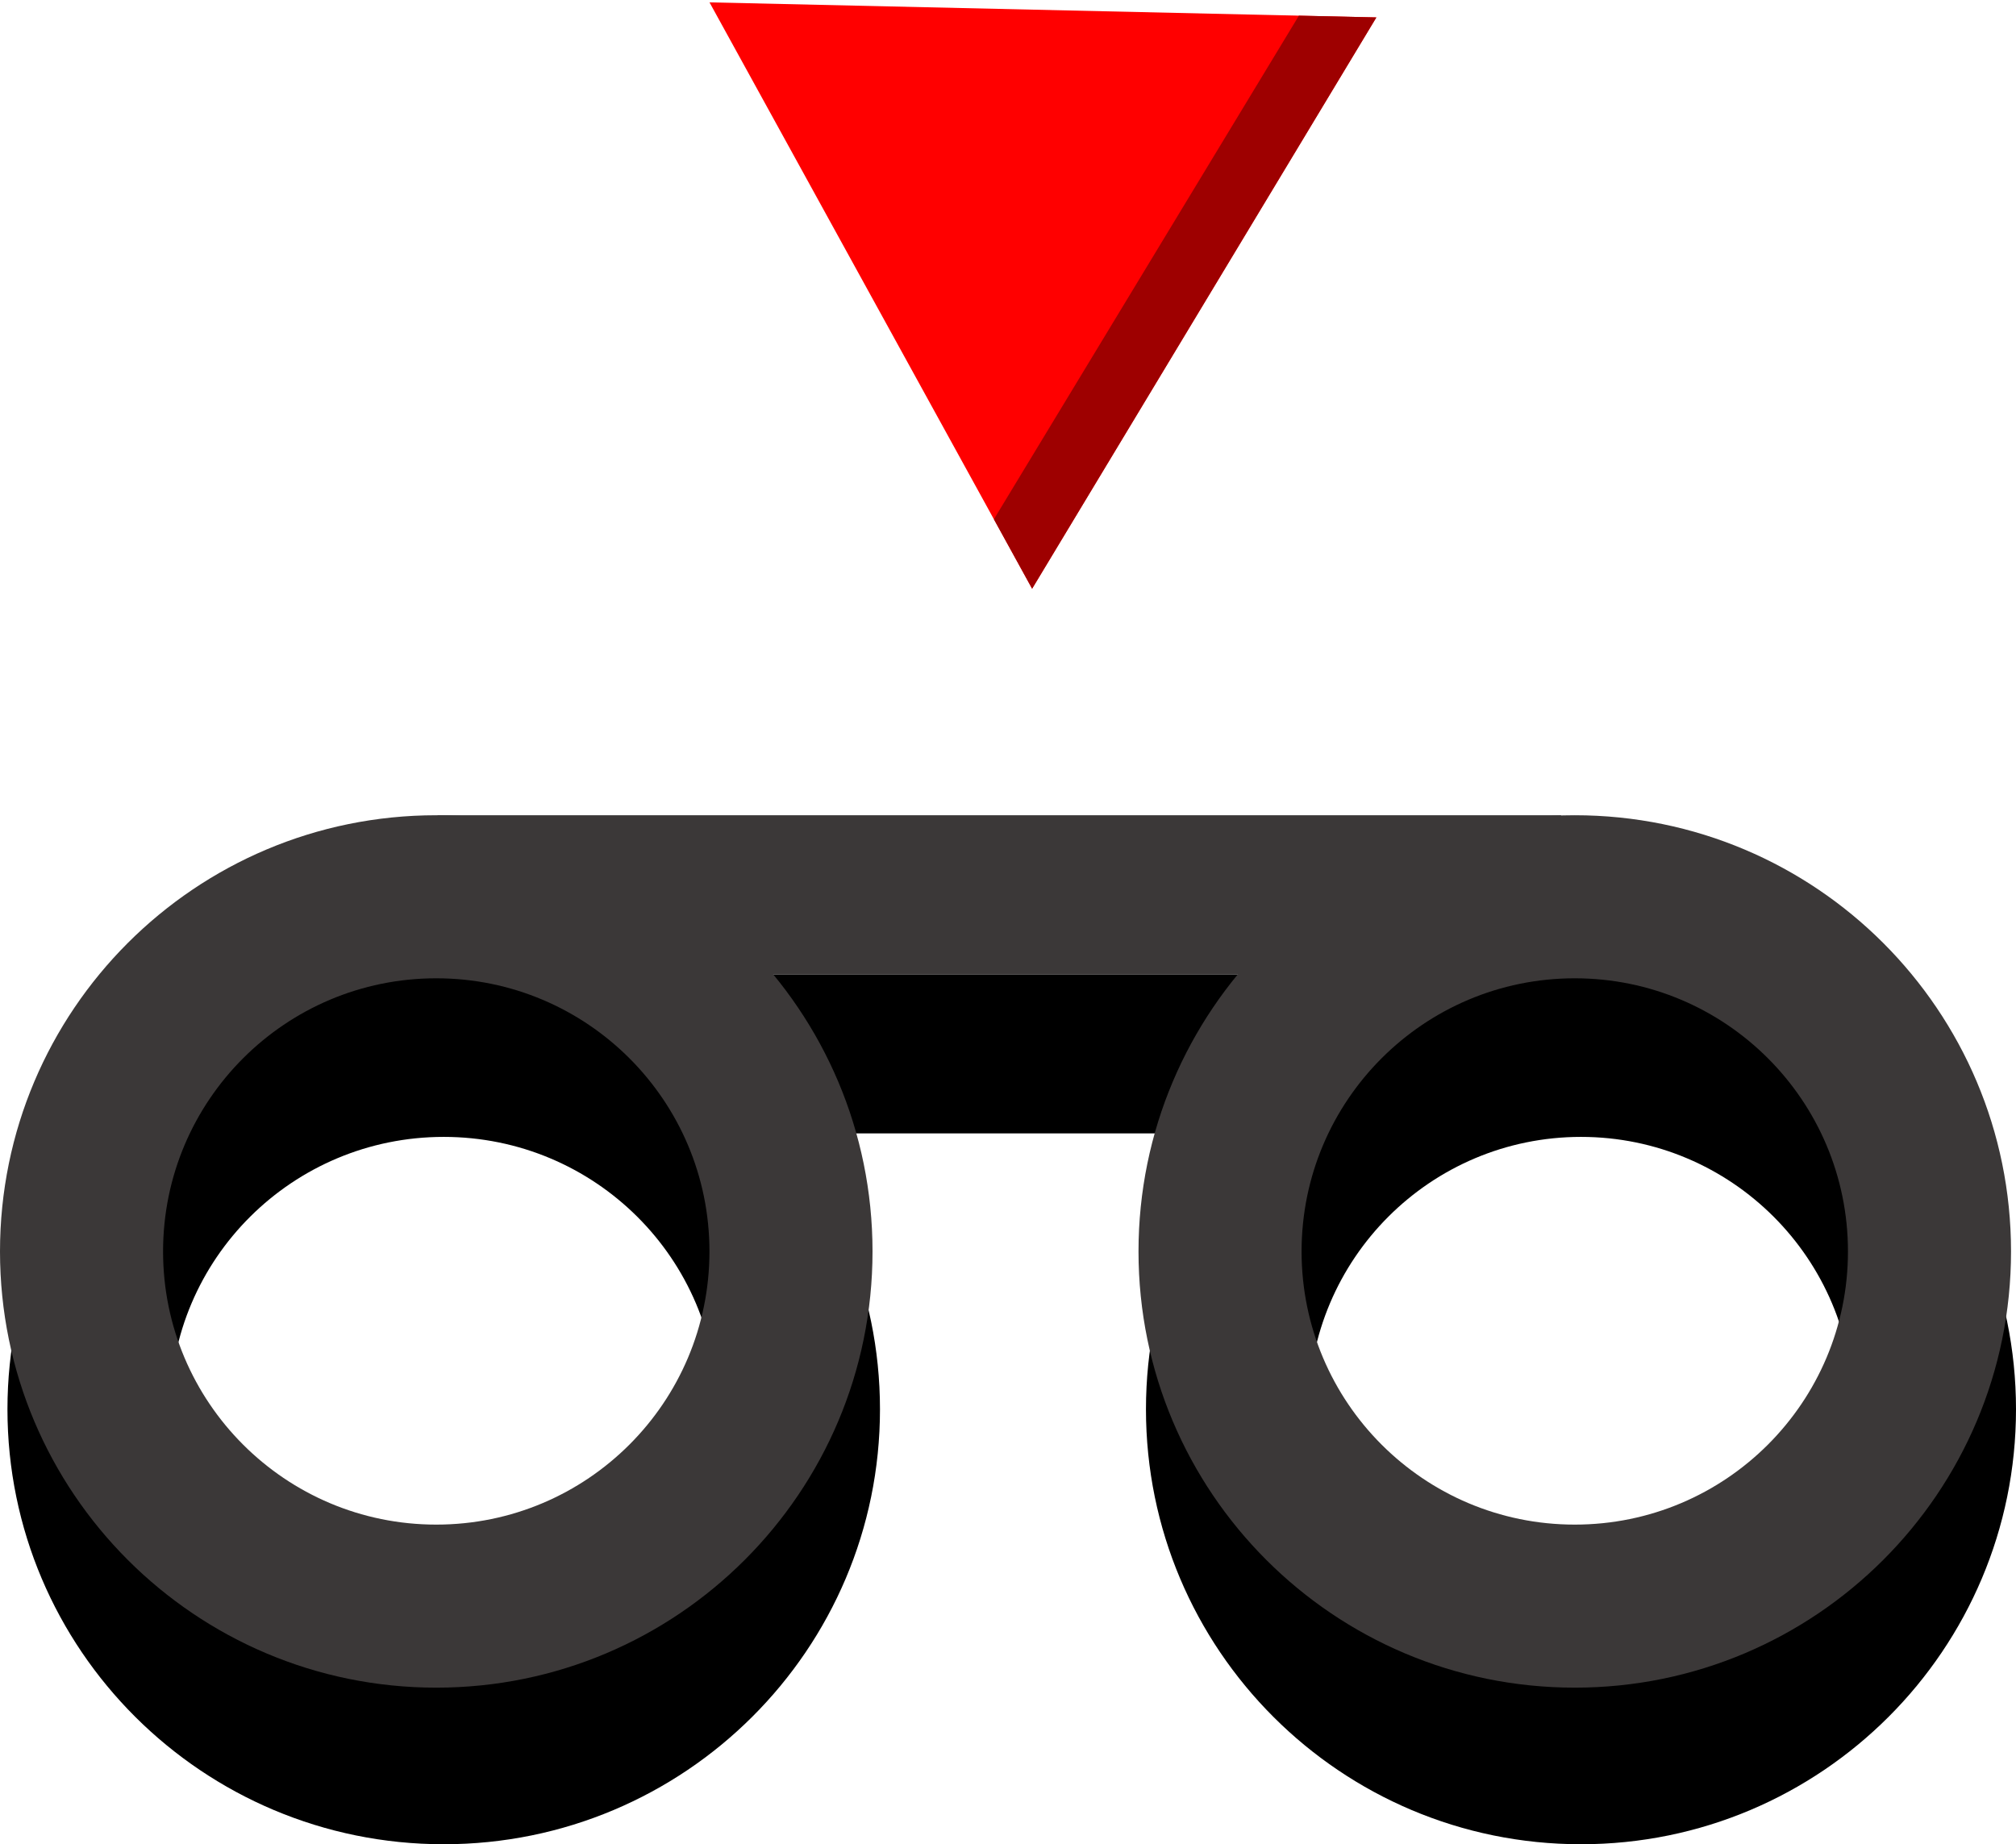 <svg width="811" height="742" xmlns="http://www.w3.org/2000/svg" xmlns:xlink="http://www.w3.org/1999/xlink" overflow="hidden"><defs><clipPath id="clip0"><rect x="2217" y="1365" width="811" height="742"/></clipPath></defs><g clip-path="url(#clip0)" transform="translate(-2217 -1365)"><path d="M2678 1932C2678 1835.35 2756.35 1757 2853 1757 2949.65 1757 3028 1835.35 3028 1932 3028 2028.65 2949.65 2107 2853 2107 2756.35 2107 2678 2028.65 2678 1932ZM2743.42 1932C2743.42 1992.52 2792.48 2041.58 2853 2041.58 2913.52 2041.58 2962.59 1992.52 2962.59 1932 2962.59 1871.48 2913.52 1822.41 2853 1822.41 2792.48 1822.41 2743.42 1871.48 2743.42 1932Z" fill-rule="evenodd"/><path d="M2220 1932C2220 1835.35 2298.57 1757 2395.5 1757 2492.43 1757 2571 1835.35 2571 1932 2571 2028.65 2492.43 2107 2395.5 2107 2298.57 2107 2220 2028.65 2220 1932ZM2285.41 1932C2285.41 1992.52 2334.7 2041.58 2395.5 2041.58 2456.3 2041.58 2505.59 1992.52 2505.59 1932 2505.59 1871.48 2456.3 1822.41 2395.5 1822.41 2334.7 1822.41 2285.41 1871.48 2285.41 1932Z" fill-rule="evenodd"/><rect x="2395" y="1757" width="453" height="64"/><path d="M2675 1868.5C2675 1771.57 2753.57 1693 2850.5 1693 2947.43 1693 3026 1771.57 3026 1868.5 3026 1965.43 2947.43 2044 2850.5 2044 2753.57 2044 2675 1965.43 2675 1868.5ZM2740.6 1868.5C2740.6 1929.2 2789.8 1978.4 2850.5 1978.4 2911.2 1978.4 2960.4 1929.2 2960.4 1868.5 2960.4 1807.8 2911.2 1758.6 2850.5 1758.6 2789.8 1758.6 2740.6 1807.8 2740.6 1868.5Z" fill="#3B3838" fill-rule="evenodd"/><path d="M2217 1868.5C2217 1771.57 2295.57 1693 2392.5 1693 2489.43 1693 2568 1771.57 2568 1868.5 2568 1965.43 2489.43 2044 2392.5 2044 2295.57 2044 2217 1965.43 2217 1868.5ZM2282.6 1868.5C2282.6 1929.2 2331.8 1978.4 2392.5 1978.4 2453.2 1978.4 2502.4 1929.2 2502.4 1868.5 2502.4 1807.8 2453.2 1758.6 2392.5 1758.6 2331.8 1758.6 2282.6 1807.8 2282.6 1868.5Z" fill="#3B3838" fill-rule="evenodd"/><rect x="2393" y="1693" width="452" height="64" fill="#3B3838"/><path d="M2502.42 1365.95 2770.68 1372.01 2632.2 1601.85Z" fill="#FF0000" fill-rule="evenodd"/><path d="M2739.52 1371.31 2770.68 1372.01 2632.2 1601.85 2616.83 1573.91Z" fill="#9E0000" fill-rule="evenodd"/></g></svg>